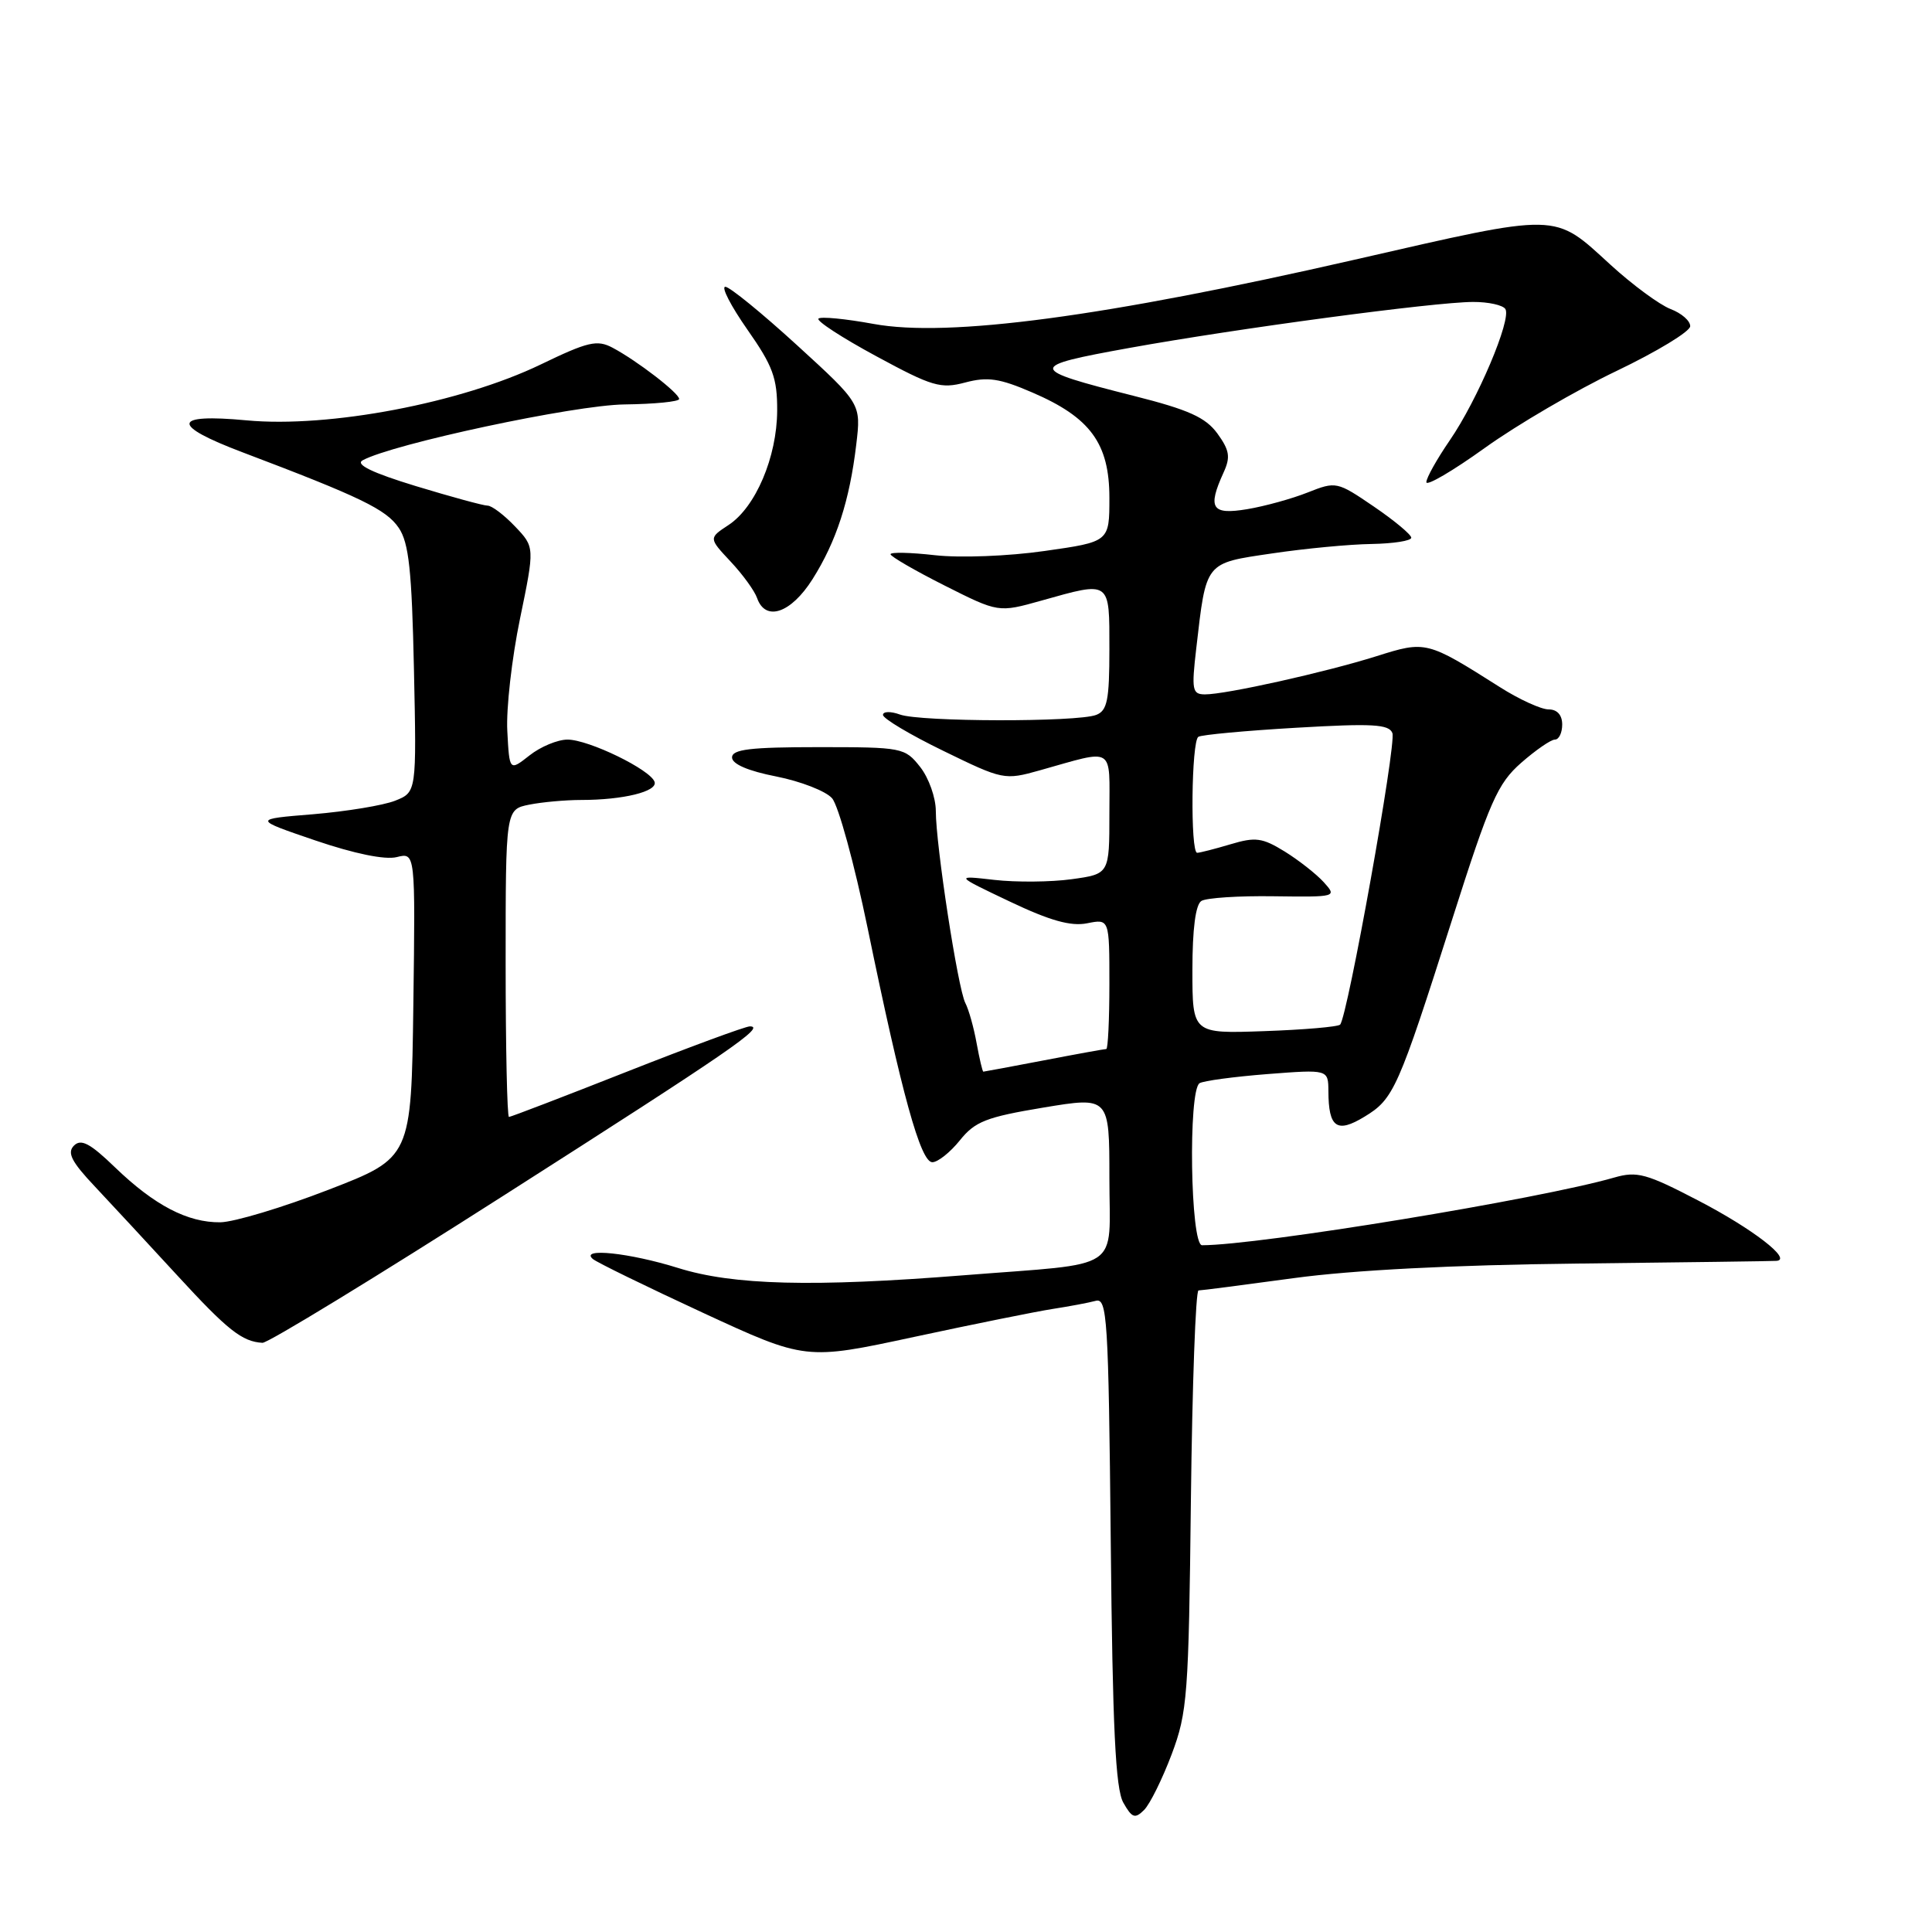 <?xml version="1.0" encoding="UTF-8" standalone="no"?>
<!DOCTYPE svg PUBLIC "-//W3C//DTD SVG 1.1//EN" "http://www.w3.org/Graphics/SVG/1.1/DTD/svg11.dtd" >
<svg xmlns="http://www.w3.org/2000/svg" xmlns:xlink="http://www.w3.org/1999/xlink" version="1.1" viewBox="0 0 256 256">
 <g >
 <path fill="currentColor"
d=" M 155.25 232.46 C 157.34 226.90 157.51 224.65 157.80 198.75 C 157.98 183.49 158.43 171.00 158.81 170.99 C 159.19 170.99 164.90 170.25 171.50 169.35 C 179.24 168.30 192.54 167.61 209.00 167.43 C 223.03 167.27 234.91 167.11 235.40 167.07 C 237.53 166.91 232.23 162.82 225.05 159.09 C 218.16 155.50 216.92 155.16 213.90 156.03 C 204.00 158.89 166.76 165.00 159.28 165.00 C 157.73 165.00 157.42 144.48 158.95 143.53 C 159.47 143.21 163.52 142.67 167.95 142.32 C 176.00 141.70 176.00 141.70 176.02 144.60 C 176.04 149.43 177.14 150.20 180.80 147.97 C 184.68 145.62 185.24 144.35 192.42 121.83 C 197.41 106.16 198.44 103.82 201.56 101.08 C 203.49 99.39 205.50 98.00 206.03 98.00 C 206.57 98.00 207.00 97.10 207.00 96.00 C 207.00 94.74 206.33 94.00 205.20 94.00 C 204.20 94.00 201.29 92.67 198.73 91.04 C 189.07 84.92 188.94 84.88 182.39 86.95 C 175.63 89.08 162.38 92.03 159.65 92.01 C 157.98 92.00 157.87 91.42 158.51 85.92 C 159.85 74.34 159.60 74.65 168.57 73.33 C 172.93 72.68 178.86 72.12 181.75 72.08 C 184.64 72.03 187.00 71.66 187.00 71.25 C 187.00 70.84 184.77 68.98 182.04 67.12 C 177.17 63.80 177.03 63.77 173.29 65.25 C 171.21 66.08 167.59 67.08 165.25 67.47 C 160.55 68.25 159.97 67.35 162.13 62.61 C 163.07 60.56 162.92 59.67 161.31 57.44 C 159.74 55.30 157.50 54.29 150.21 52.45 C 136.11 48.88 136.08 48.56 149.61 46.11 C 163.94 43.52 190.08 40.02 195.19 40.01 C 197.22 40.00 199.15 40.43 199.47 40.95 C 200.31 42.30 195.77 53.02 192.10 58.35 C 190.40 60.83 189.00 63.32 189.00 63.89 C 189.00 64.45 192.49 62.41 196.75 59.35 C 201.01 56.29 208.87 51.70 214.21 49.15 C 219.55 46.59 223.94 43.93 223.96 43.23 C 223.98 42.52 222.81 41.50 221.36 40.95 C 219.91 40.39 216.33 37.76 213.42 35.10 C 205.77 28.11 206.93 28.14 179.50 34.41 C 146.40 41.98 125.65 44.75 115.74 42.92 C 112.03 42.24 108.74 41.92 108.45 42.22 C 108.15 42.52 111.59 44.76 116.11 47.20 C 123.53 51.22 124.65 51.55 127.91 50.68 C 130.85 49.90 132.45 50.13 136.77 52.00 C 144.48 55.31 147.00 58.76 147.00 65.97 C 147.00 71.79 147.00 71.79 138.40 73.01 C 133.60 73.70 127.19 73.94 123.90 73.57 C 120.65 73.20 118.00 73.14 118.00 73.44 C 118.00 73.73 121.22 75.60 125.15 77.58 C 132.30 81.18 132.30 81.18 137.97 79.59 C 147.22 76.99 147.00 76.84 147.00 86.03 C 147.00 92.76 146.72 94.17 145.25 94.73 C 142.74 95.70 121.93 95.66 119.25 94.68 C 118.01 94.23 117.00 94.26 117.00 94.73 C 117.00 95.21 120.60 97.36 125.01 99.50 C 132.88 103.34 133.10 103.39 137.76 102.08 C 147.84 99.25 147.00 98.73 147.00 107.79 C 147.00 115.81 147.00 115.81 142.00 116.50 C 139.25 116.88 134.64 116.92 131.75 116.59 C 126.50 115.99 126.50 115.99 133.80 119.46 C 139.14 122.00 141.90 122.77 144.05 122.34 C 147.00 121.75 147.00 121.75 147.00 130.38 C 147.00 135.12 146.81 139.00 146.59 139.00 C 146.36 139.00 142.65 139.67 138.34 140.50 C 134.03 141.32 130.41 142.00 130.30 142.00 C 130.18 142.00 129.79 140.31 129.41 138.25 C 129.04 136.19 128.37 133.78 127.91 132.90 C 126.92 130.97 124.00 111.97 124.00 107.46 C 124.00 105.70 123.07 103.08 121.93 101.63 C 119.90 99.06 119.58 99.00 108.43 99.00 C 99.42 99.00 97.00 99.29 97.00 100.37 C 97.00 101.24 99.13 102.16 102.87 102.89 C 106.09 103.53 109.42 104.82 110.25 105.77 C 111.09 106.72 113.21 114.47 114.97 123.00 C 119.50 145.01 121.98 154.00 123.54 154.00 C 124.26 154.00 125.90 152.70 127.18 151.11 C 129.19 148.60 130.68 148.02 138.25 146.76 C 147.00 145.31 147.00 145.31 147.00 156.11 C 147.00 168.67 149.07 167.29 127.70 168.98 C 107.67 170.57 97.14 170.30 89.84 168.01 C 83.44 166.01 76.79 165.30 78.55 166.82 C 79.07 167.27 85.63 170.47 93.12 173.94 C 106.75 180.24 106.75 180.24 121.12 177.15 C 129.03 175.45 137.30 173.78 139.50 173.44 C 141.70 173.10 144.25 172.62 145.18 172.37 C 146.71 171.95 146.88 174.57 147.18 204.21 C 147.42 228.97 147.81 237.05 148.85 238.87 C 150.00 240.90 150.39 241.03 151.60 239.83 C 152.37 239.06 154.01 235.74 155.25 232.46 Z  M 66.78 158.39 C 96.91 139.16 101.51 136.00 99.36 136.00 C 98.77 136.00 91.45 138.70 83.08 142.00 C 74.72 145.30 67.68 148.00 67.44 148.00 C 67.20 148.00 67.00 138.83 67.00 127.62 C 67.00 107.25 67.00 107.25 70.13 106.62 C 71.84 106.28 74.94 106.00 77.00 106.00 C 82.57 106.00 87.12 104.88 86.74 103.62 C 86.25 102.01 78.01 98.00 75.20 98.00 C 73.89 98.00 71.62 98.94 70.16 100.10 C 67.50 102.19 67.50 102.19 67.22 96.85 C 67.06 93.91 67.82 87.22 68.90 82.00 C 70.86 72.50 70.86 72.50 68.24 69.75 C 66.80 68.24 65.17 67.00 64.61 67.00 C 64.06 67.00 59.77 65.83 55.10 64.41 C 49.33 62.65 47.06 61.55 48.04 61.00 C 51.98 58.83 76.10 53.67 82.74 53.59 C 86.73 53.54 89.99 53.22 89.99 52.87 C 90.00 52.10 84.39 47.78 81.16 46.07 C 79.12 44.99 77.91 45.27 71.66 48.29 C 61.06 53.40 43.62 56.72 32.69 55.70 C 22.78 54.77 22.58 56.32 32.13 59.93 C 47.79 65.86 51.18 67.50 52.84 69.95 C 54.18 71.93 54.57 75.60 54.85 88.69 C 55.20 104.97 55.20 104.97 52.35 106.10 C 50.78 106.72 45.90 107.52 41.50 107.89 C 33.50 108.54 33.50 108.54 41.80 111.37 C 46.95 113.12 51.03 113.96 52.57 113.57 C 55.04 112.95 55.04 112.95 54.77 133.18 C 54.50 153.41 54.50 153.41 43.50 157.66 C 37.45 160.00 31.02 161.93 29.20 161.96 C 24.87 162.01 20.47 159.72 15.25 154.69 C 11.94 151.49 10.74 150.86 9.80 151.80 C 8.86 152.74 9.47 153.94 12.60 157.25 C 14.80 159.59 19.70 164.88 23.49 169.00 C 30.16 176.26 32.08 177.78 34.78 177.93 C 35.49 177.97 49.89 169.18 66.78 158.39 Z  M 107.66 76.75 C 110.82 71.75 112.58 66.33 113.46 58.89 C 114.10 53.50 114.10 53.50 105.62 45.75 C 100.96 41.49 96.68 38.00 96.11 38.00 C 95.53 38.00 96.85 40.55 99.03 43.67 C 102.41 48.49 103.00 50.09 102.98 54.42 C 102.95 60.56 100.12 67.22 96.53 69.57 C 93.90 71.30 93.90 71.30 96.80 74.40 C 98.40 76.10 99.99 78.29 100.32 79.25 C 101.43 82.41 104.81 81.26 107.66 76.75 Z  M 158.00 128.54 C 158.00 123.09 158.42 119.86 159.19 119.38 C 159.85 118.97 164.17 118.69 168.79 118.76 C 177.09 118.87 177.17 118.85 175.41 116.90 C 174.43 115.82 172.10 113.99 170.23 112.83 C 167.26 111.00 166.35 110.88 163.05 111.87 C 160.97 112.49 158.98 113.00 158.63 113.00 C 157.71 113.00 157.86 98.21 158.79 97.63 C 159.22 97.36 165.06 96.82 171.76 96.43 C 181.86 95.84 184.05 95.96 184.50 97.14 C 185.05 98.58 178.55 134.78 177.57 135.77 C 177.27 136.06 172.75 136.45 167.52 136.63 C 158.00 136.97 158.00 136.97 158.00 128.54 Z "/>
</g>
</svg>
